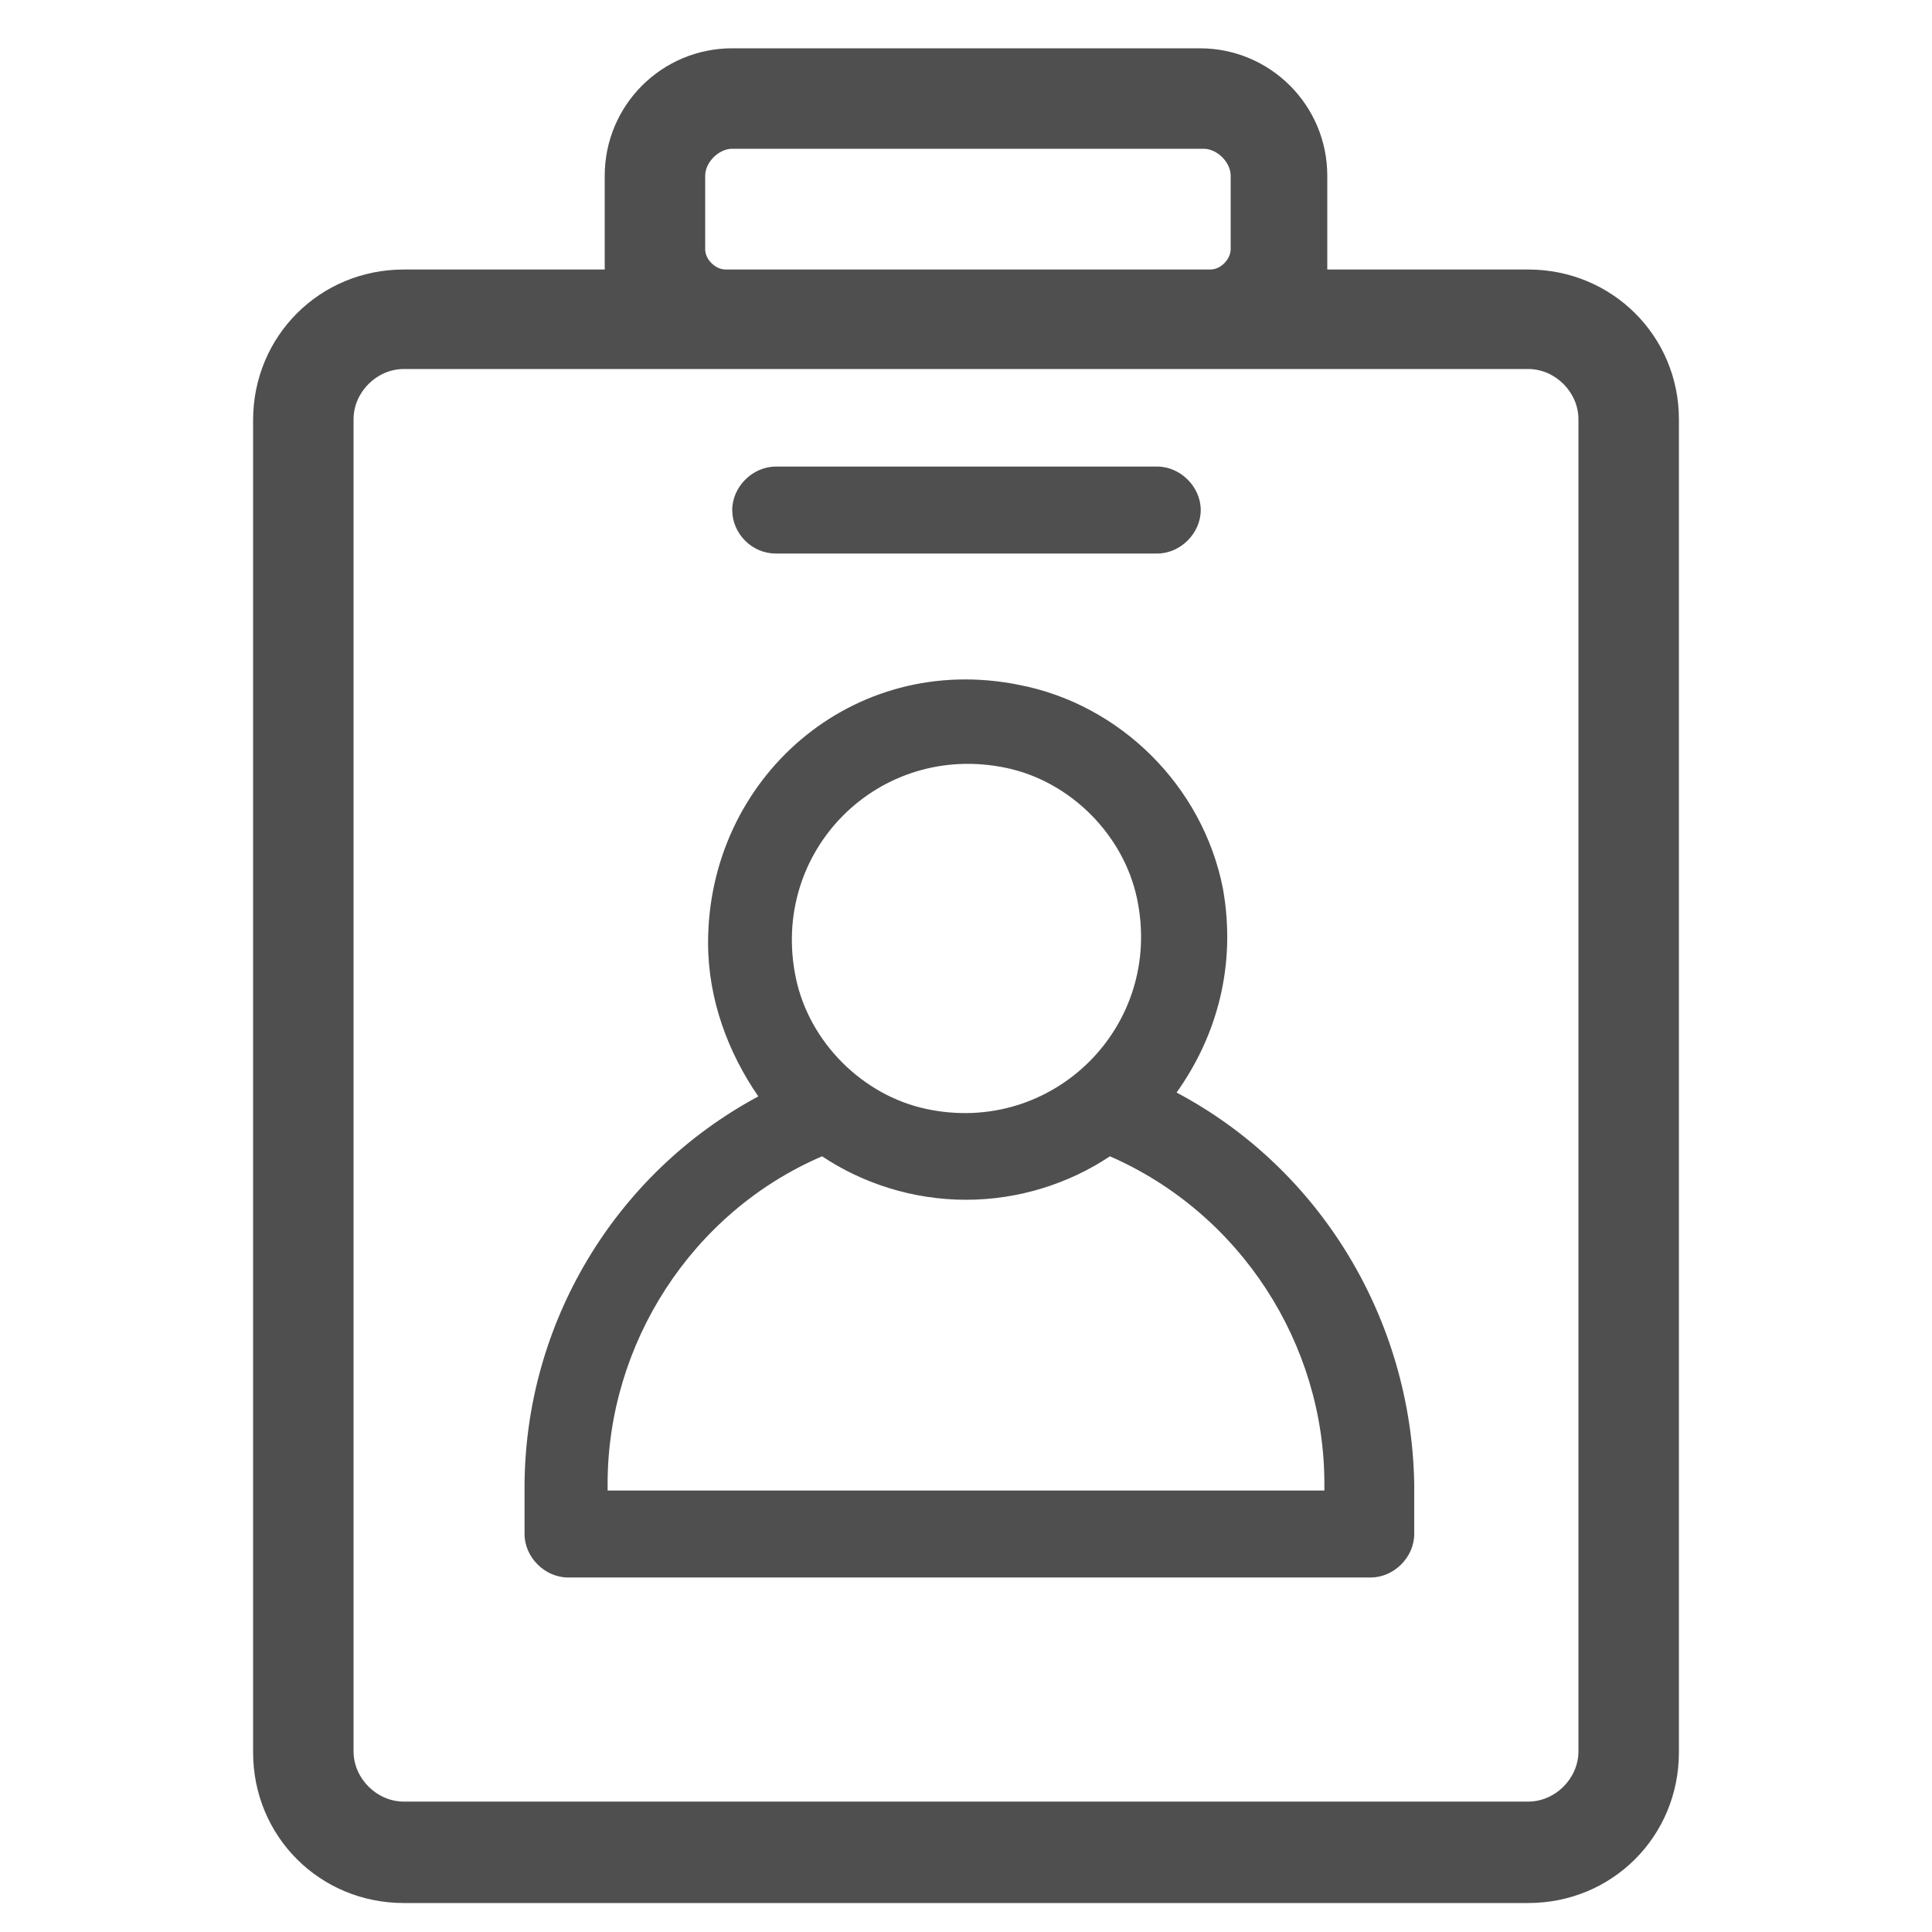 <?xml version="1.0" encoding="utf-8"?>
<!-- Generator: Adobe Illustrator 21.0.0, SVG Export Plug-In . SVG Version: 6.00 Build 0)  -->
<svg version="1.1" id="图层_1" xmlns="http://www.w3.org/2000/svg" xmlns:xlink="http://www.w3.org/1999/xlink" x="0px" y="0px"
	 viewBox="0 0 200 200" style="enable-background:new 0 0 200 200;" xml:space="preserve">
<style type="text/css">
	.st0{fill:#4F4F4F;}
</style>
<path class="st0" d="M158.2,27.9h-20.8v-9.7c0-7.3-5.9-13.2-13.2-13.2H75.8c-7.3,0-13.2,5.9-13.2,13.2v9.7H41.8
	c-8.7,0-15.6,6.9-15.6,15.6v137.9c0,8.7,6.9,15.6,15.6,15.6h116.4c8.7,0,15.6-6.9,15.6-15.6V43.4C173.8,34.8,166.9,27.9,158.2,27.9z
	 M73,18.2c0-1.4,1.4-2.8,2.8-2.8h48.8c1.4,0,2.8,1.4,2.8,2.8v7.6c0,1-1,2.1-2.1,2.1H75.1c-1,0-2.1-1-2.1-2.1
	C73,25.8,73,18.2,73,18.2z M163.4,181.3c0,2.8-2.4,5.2-5.2,5.2H41.8c-2.8,0-5.2-2.4-5.2-5.2V43.4c0-2.8,2.4-5.2,5.2-5.2h116.4
	c2.8,0,5.2,2.4,5.2,5.2L163.4,181.3L163.4,181.3z"/>
<path class="st0" d="M80.3,57.3h39.5c2.4,0,4.5-2.1,4.5-4.5c0-2.4-2.1-4.5-4.5-4.5H80.3c-2.4,0-4.5,2.1-4.5,4.5
	C75.8,55.2,77.8,57.3,80.3,57.3z M121.8,113.1c4.2-5.9,6.2-13.2,4.8-21.1c-2.1-10.7-10.7-19.1-21.1-21.1
	c-17.3-3.5-32.2,9.7-32.2,26.7c0,5.9,2.1,11.4,5.2,15.9c-14.9,8-24.2,23.6-24.2,40.5v4.8c0,2.4,2.1,4.5,4.5,4.5h83.1
	c2.4,0,4.5-2.1,4.5-4.5v-5.2C146.1,136.6,136.7,121,121.8,113.1L121.8,113.1z M104.2,79.5c6.6,1.4,12.1,6.9,13.5,13.5
	c2.8,13.2-8.7,24.6-21.8,21.8c-6.6-1.4-12.1-6.9-13.5-13.5C79.6,88.1,91,76.7,104.2,79.5L104.2,79.5z M137.1,154.3H62.9v-0.7
	c0-14.5,8.7-28.1,22.2-33.9c4.2,2.8,9.4,4.5,14.9,4.5c5.5,0,10.7-1.7,14.9-4.5c13.5,5.9,22.2,19.4,22.2,33.9V154.3z"/>
</svg>
